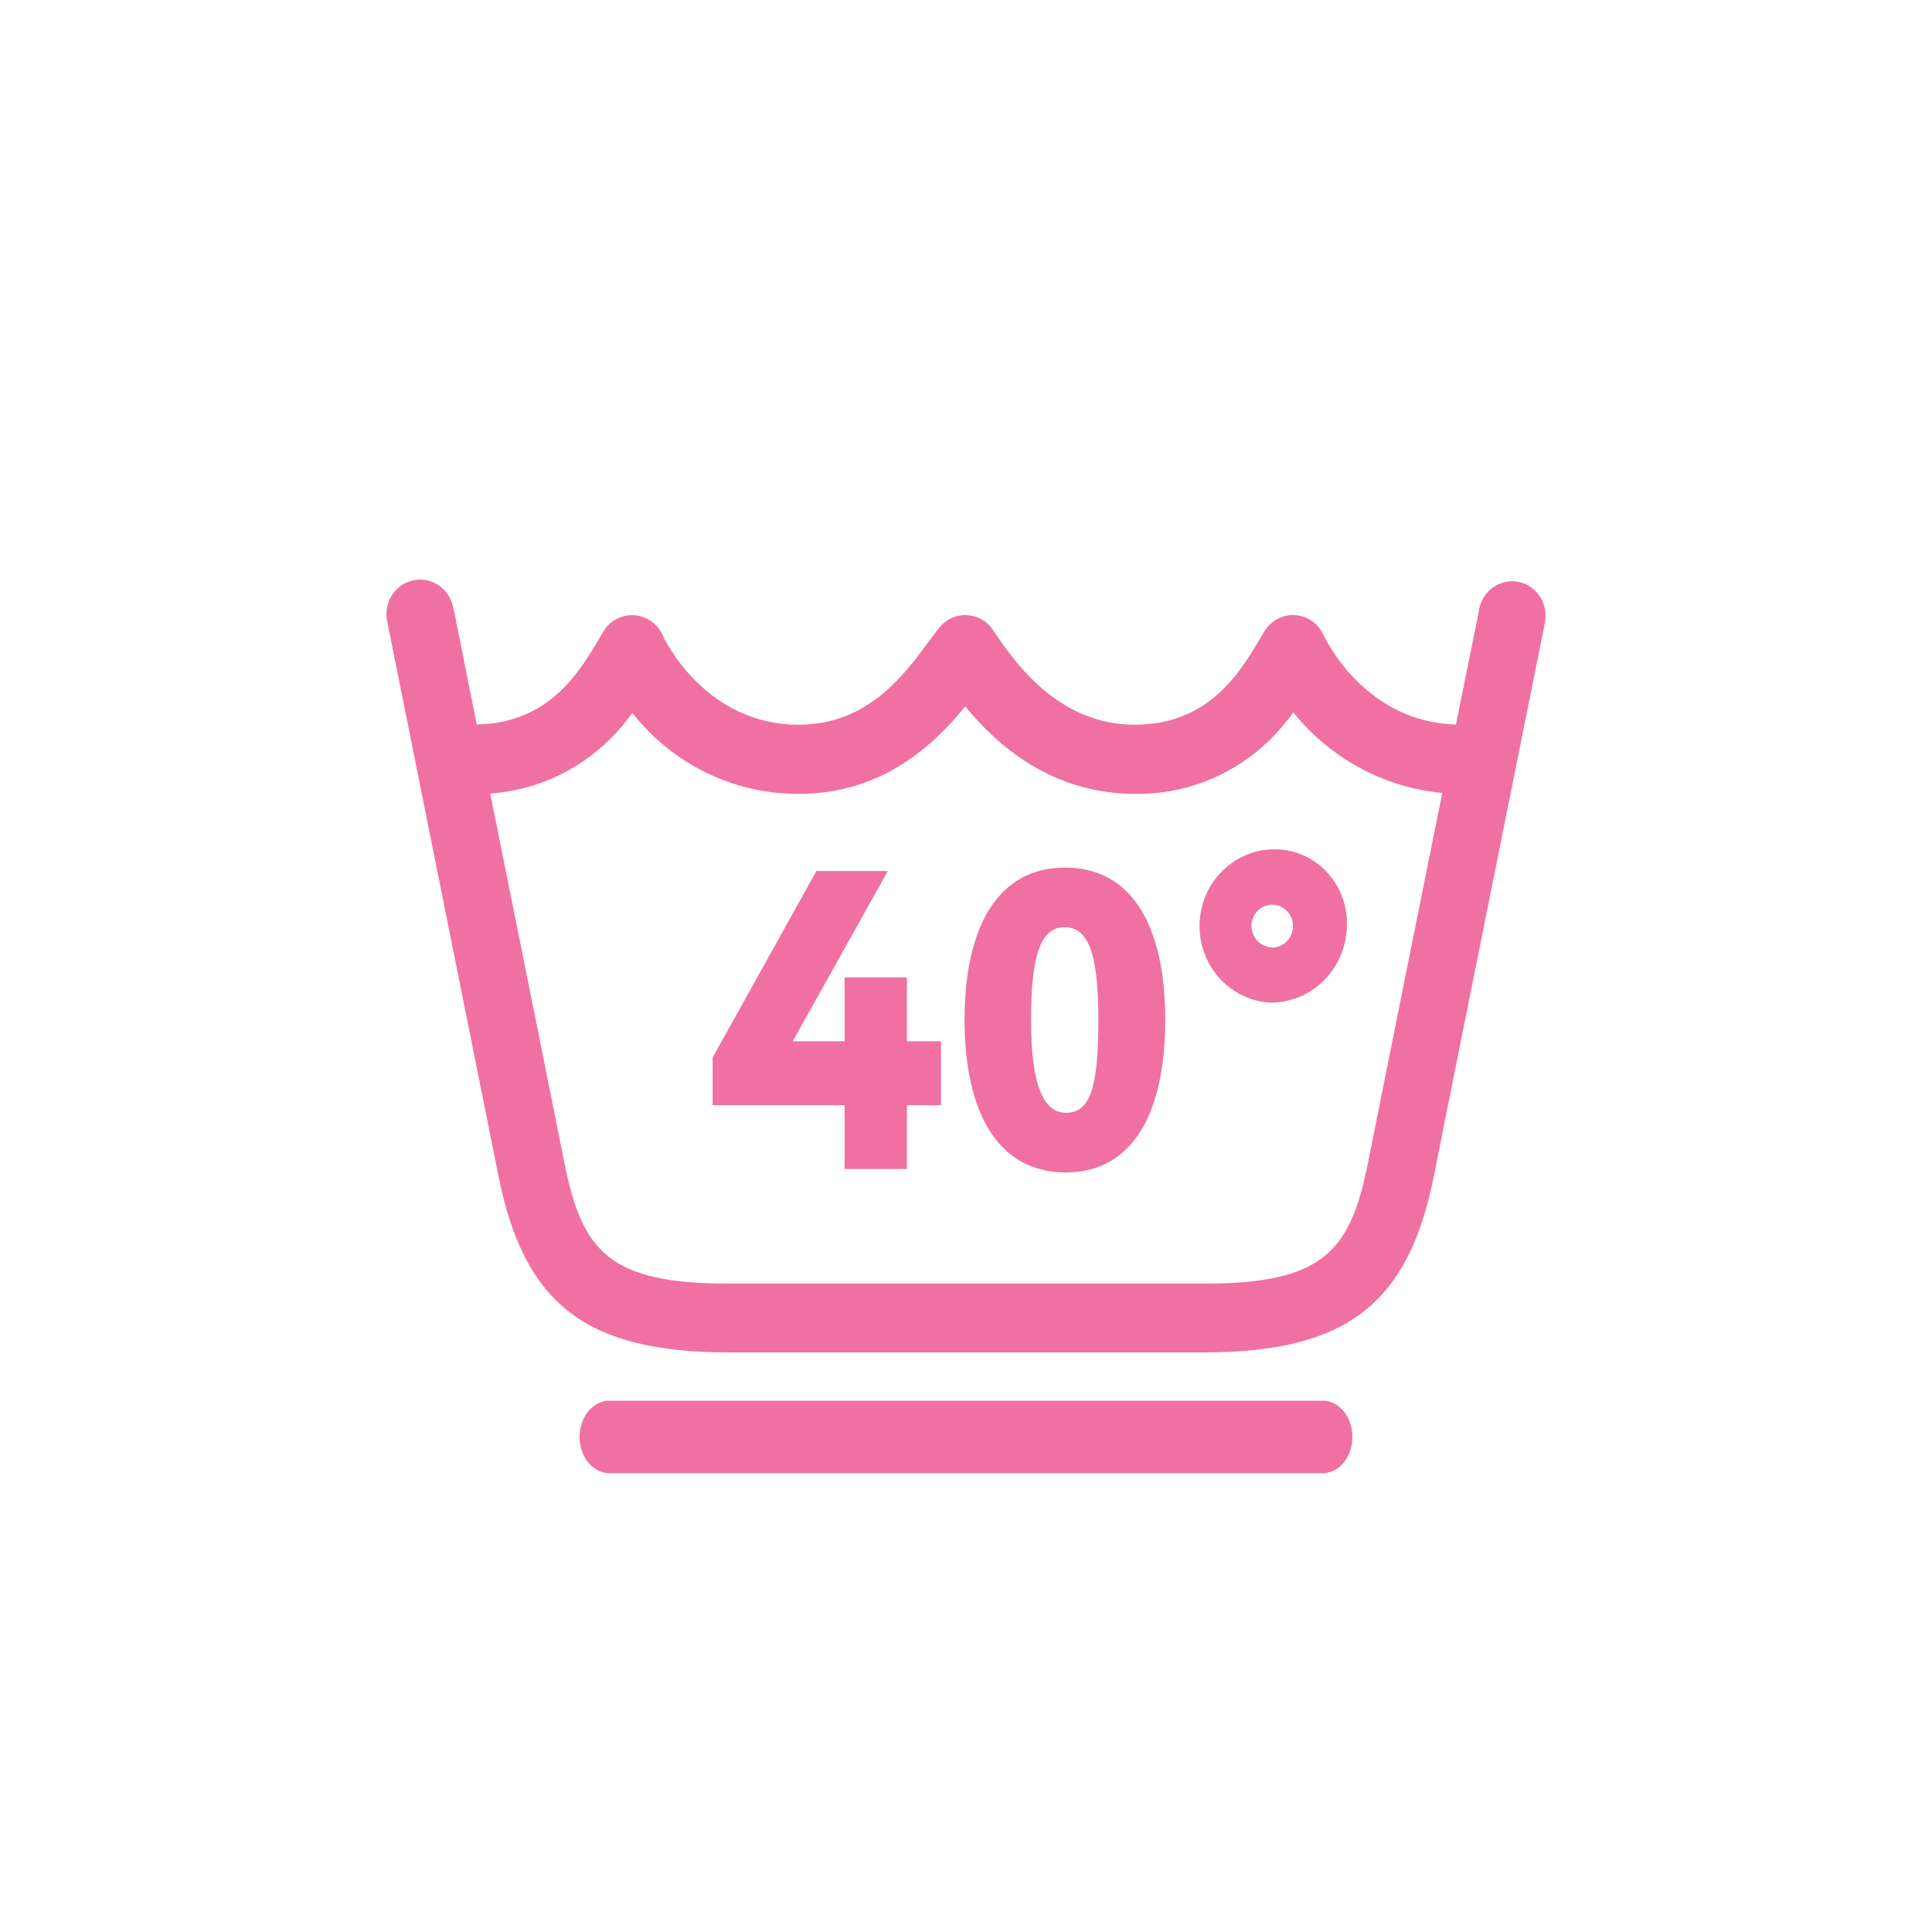 <svg width="80" height="80" viewBox="0 0 80 80" fill="#f070a1" xmlns="http://www.w3.org/2000/svg">
<path d="M54.77 58H25.23C24.903 58 24.591 58.158 24.36 58.439C24.13 58.721 24 59.102 24 59.5C24 59.898 24.13 60.279 24.36 60.561C24.591 60.842 24.903 61 25.23 61H54.77C55.097 61 55.409 60.842 55.64 60.561C55.87 60.279 56 59.898 56 59.5C56 59.102 55.87 58.721 55.64 58.439C55.409 58.158 55.097 58 54.77 58Z" fill="#f070a1"/>
<path d="M37.554 40.474H34.973V43.116H32.825L36.763 36.068H33.806L29.509 43.788V45.763H34.973V48.405H37.554V45.763H38.963V43.116H37.554V40.474Z" fill="#f070a1"/>
<path d="M44.101 35.925C41.311 35.925 39.94 38.395 39.94 42.234C39.94 46.073 41.334 48.548 44.124 48.548C46.914 48.548 48.249 46.078 48.249 42.234C48.249 38.39 46.901 35.925 44.101 35.925ZM44.134 46.078C43.273 46.078 42.692 45.09 42.692 42.234C42.692 39.377 43.157 38.395 44.087 38.395C45.017 38.395 45.482 39.349 45.482 42.234C45.482 45.119 45.115 46.078 44.134 46.078Z" fill="#f070a1"/>
<path d="M52.648 35.171C51.848 35.203 51.092 35.551 50.536 36.143C49.981 36.735 49.671 37.524 49.671 38.345C49.671 39.166 49.981 39.955 50.536 40.547C51.092 41.138 51.848 41.487 52.648 41.519C53.484 41.508 54.281 41.16 54.867 40.548C55.452 39.937 55.778 39.113 55.773 38.257C55.777 37.84 55.697 37.428 55.54 37.044C55.383 36.66 55.151 36.313 54.858 36.024C54.566 35.735 54.219 35.511 53.839 35.364C53.459 35.217 53.054 35.152 52.648 35.171V35.171ZM52.681 39.225C52.511 39.225 52.344 39.173 52.203 39.076C52.062 38.979 51.951 38.841 51.886 38.68C51.821 38.519 51.804 38.342 51.837 38.17C51.87 37.999 51.952 37.842 52.073 37.719C52.193 37.595 52.346 37.511 52.513 37.477C52.68 37.443 52.853 37.461 53.01 37.527C53.167 37.594 53.302 37.707 53.396 37.852C53.491 37.997 53.541 38.168 53.541 38.343C53.541 38.578 53.451 38.804 53.29 38.971C53.129 39.139 52.91 39.235 52.681 39.239V39.225Z" fill="#f070a1"/>
<path d="M62.897 24.097C62.535 24.02 62.158 24.095 61.85 24.303C61.541 24.511 61.326 24.837 61.251 25.208C61.251 25.274 60.842 27.239 60.288 30C56.517 29.905 54.871 26.443 54.801 26.29C54.694 26.056 54.527 25.856 54.318 25.712C54.108 25.567 53.865 25.484 53.613 25.47C53.361 25.456 53.11 25.513 52.887 25.634C52.664 25.755 52.477 25.936 52.346 26.157L52.221 26.371C51.37 27.802 50.086 30.01 46.985 30.01C43.79 30.01 41.981 27.358 41.209 26.224L41.112 26.076C40.989 25.897 40.827 25.749 40.64 25.644C40.452 25.539 40.244 25.48 40.03 25.471C39.817 25.461 39.604 25.503 39.409 25.591C39.213 25.679 39.04 25.812 38.903 25.98C38.768 26.147 38.61 26.352 38.438 26.591C37.434 27.955 35.918 30.01 33.072 30.01C29.189 30.01 27.492 26.443 27.431 26.29C27.324 26.057 27.157 25.859 26.948 25.715C26.739 25.572 26.497 25.489 26.246 25.475C25.993 25.461 25.742 25.517 25.518 25.638C25.294 25.759 25.107 25.94 24.976 26.162L24.855 26.367C24.018 27.797 22.758 29.948 19.74 30C19.182 27.244 18.81 25.274 18.773 25.208C18.744 25.017 18.677 24.834 18.576 24.67C18.476 24.506 18.344 24.364 18.189 24.254C18.034 24.144 17.859 24.067 17.674 24.029C17.489 23.99 17.298 23.99 17.113 24.029C16.929 24.069 16.753 24.146 16.599 24.256C16.444 24.367 16.312 24.508 16.212 24.672C16.112 24.836 16.046 25.02 16.017 25.211C15.988 25.402 15.997 25.597 16.043 25.785C16.085 25.999 20.335 47.149 20.638 48.675C21.693 54.016 24.283 56 30.184 56H49.831C55.731 56 58.321 54.016 59.377 48.675C59.679 47.135 63.929 25.985 63.971 25.785C64.046 25.415 63.974 25.03 63.773 24.714C63.572 24.398 63.257 24.176 62.897 24.097ZM56.652 48.117C55.917 51.832 54.792 53.153 49.84 53.153H30.175C25.236 53.153 24.097 51.832 23.363 48.117C23.181 47.192 21.563 39.142 20.298 32.857C21.458 32.778 22.586 32.438 23.603 31.861C24.619 31.284 25.5 30.484 26.18 29.519C27.013 30.574 28.066 31.424 29.262 32.004C30.459 32.584 31.767 32.881 33.09 32.871C36.555 32.871 38.703 30.811 39.968 29.252C41.279 30.849 43.539 32.871 47.003 32.871C48.279 32.892 49.541 32.596 50.681 32.008C51.822 31.42 52.806 30.558 53.55 29.495C54.313 30.442 55.251 31.225 56.31 31.798C57.369 32.371 58.528 32.723 59.721 32.833C58.452 39.138 56.833 47.187 56.652 48.117Z" fill="#f070a1"/>
</svg>
